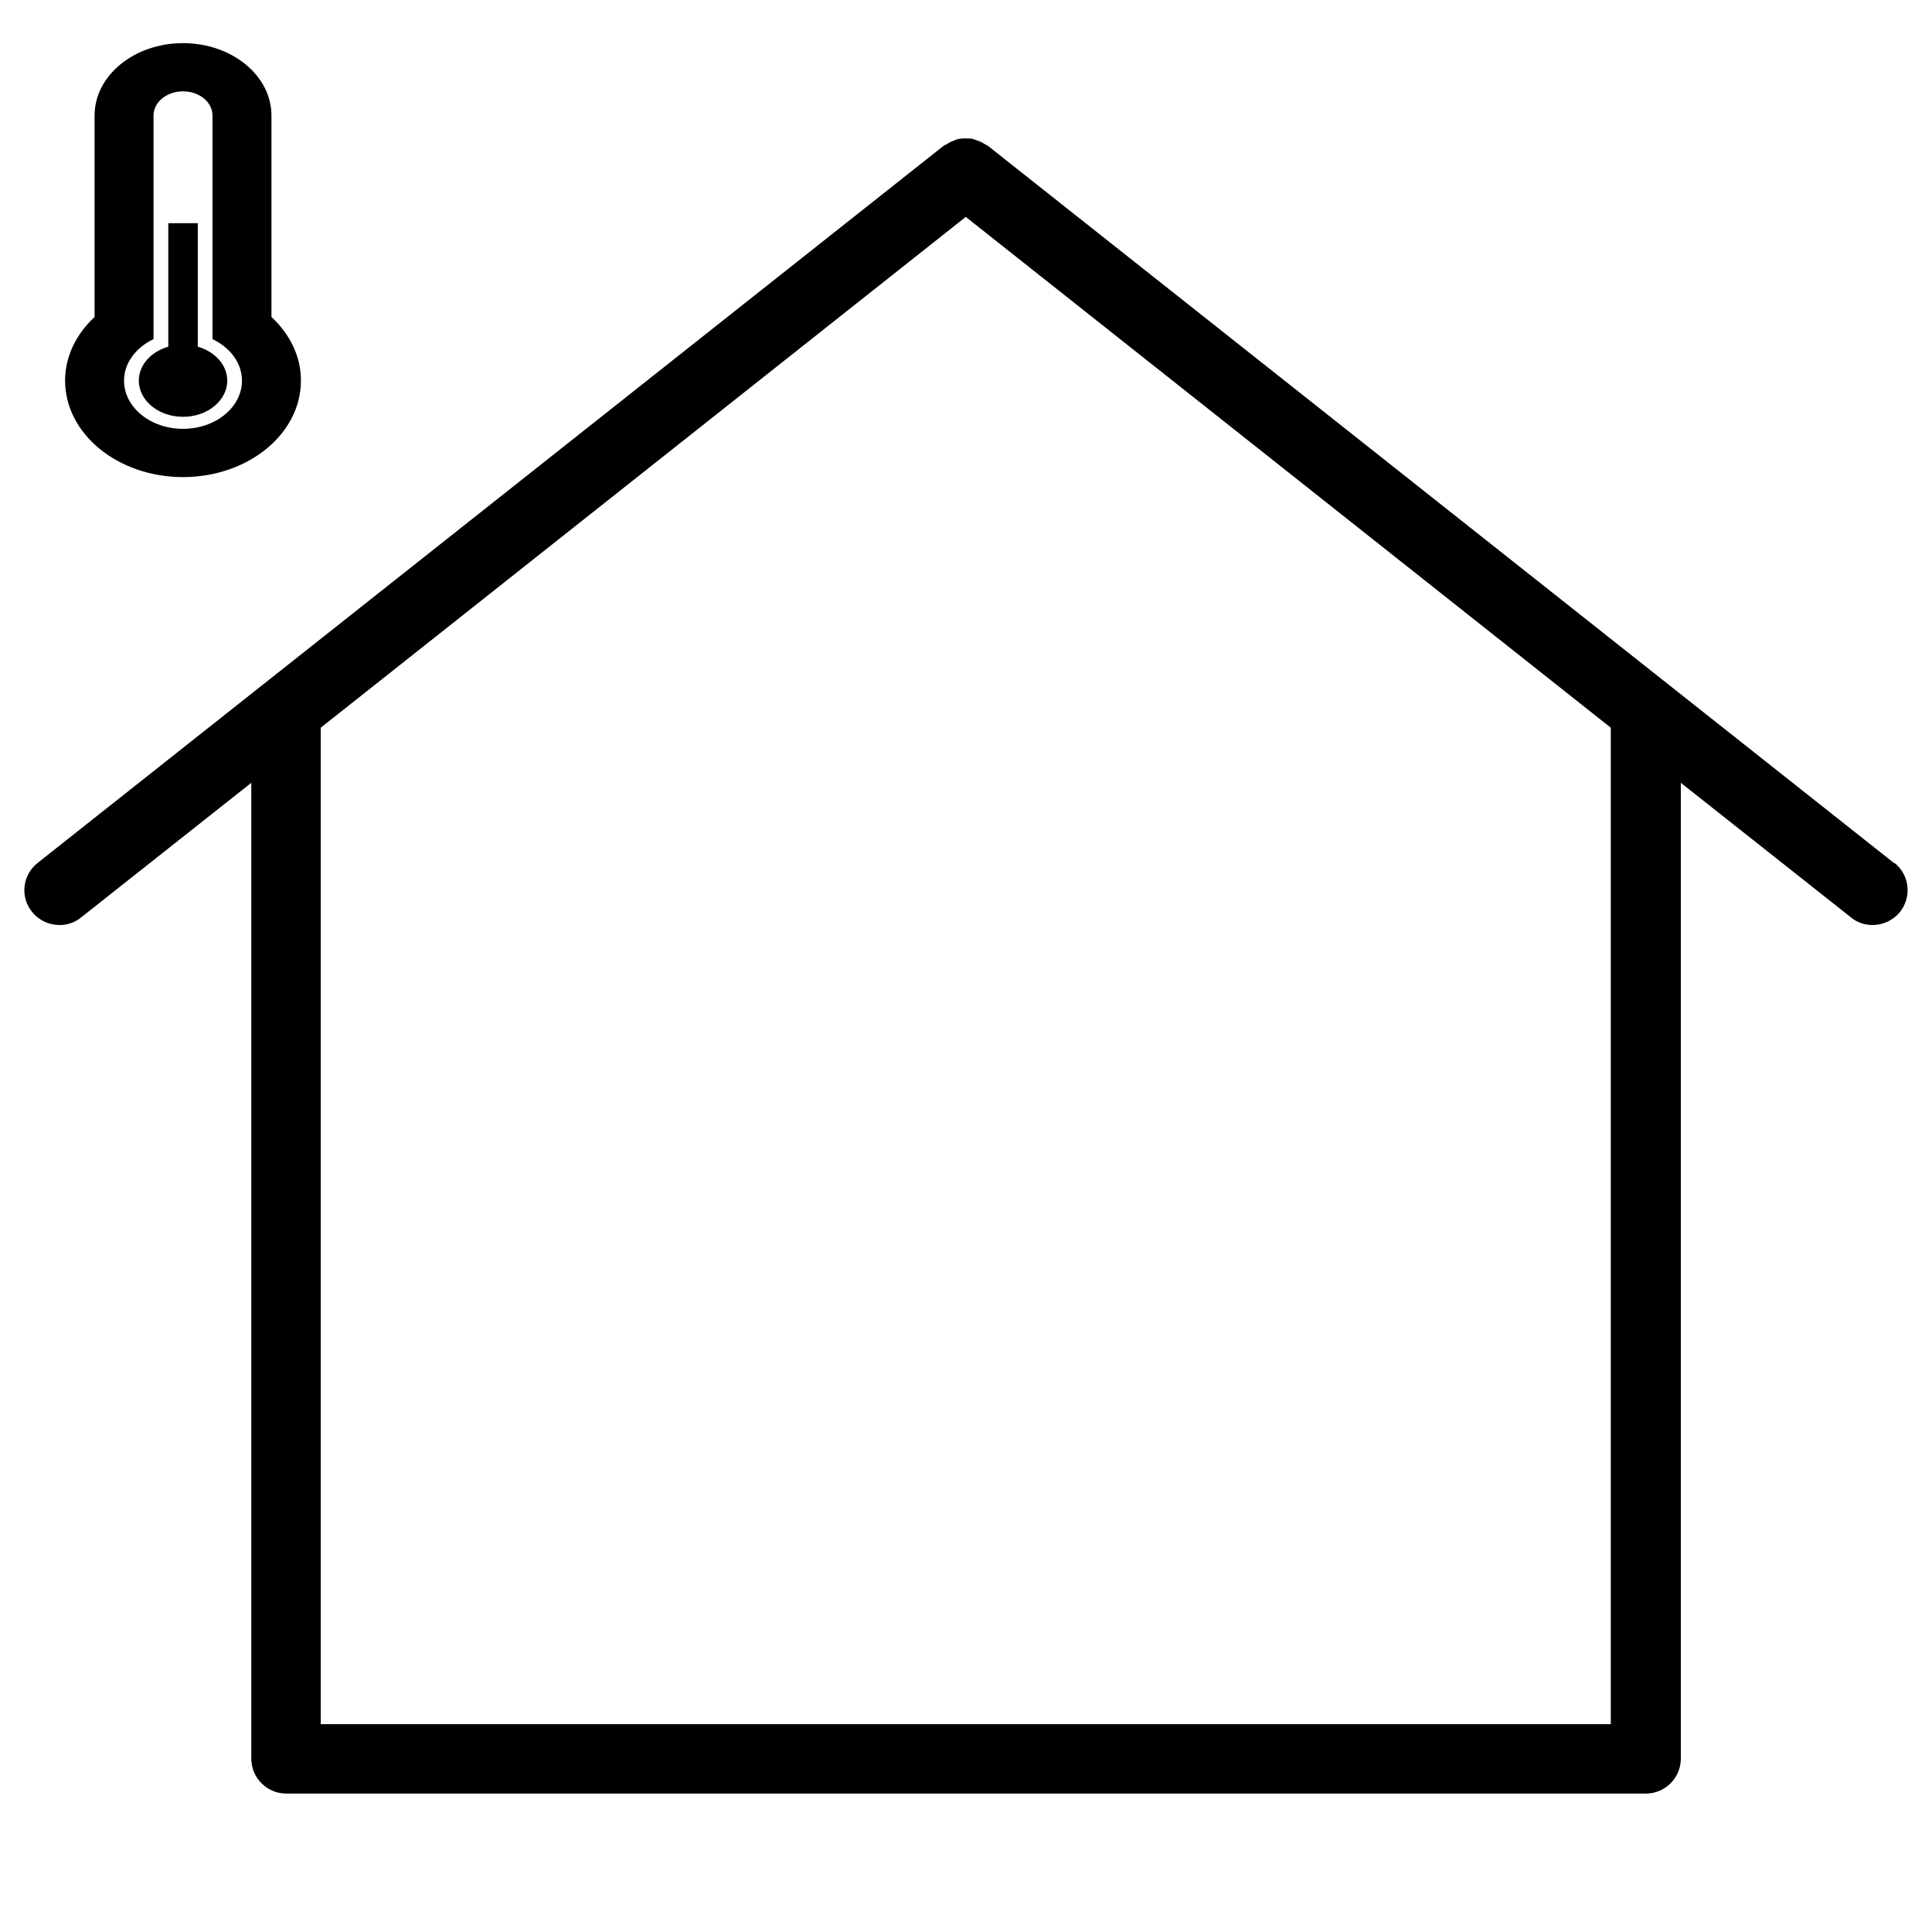<svg width="2048" height="2048" xmlns="http://www.w3.org/2000/svg" xmlns:svg="http://www.w3.org/2000/svg" data-name="Home energy by Yosua Bungara from Noun Project">
 <g class="layer">
  <title>Layer 1</title>
  <path class="cls-1" d="m2007.64,914.78l-960.96,-760.63s-1.85,-0.73 -2.97,-1.48c-2.21,-1.48 -4.43,-2.58 -6.66,-3.33c-2.21,-0.73 -4.06,-1.48 -6.28,-2.21c-2.21,-0.37 -4.81,-0.37 -7.03,-0.37c-2.21,0 -4.43,0 -6.66,0.37c-2.21,0.37 -4.43,1.12 -6.66,2.21c-2.21,0.73 -4.43,1.85 -6.66,3.33c-0.73,0.73 -1.85,0.73 -2.97,1.48l-960.96,760.63c-15.9,12.57 -18.85,35.84 -5.91,51.75c7.39,9.24 18.12,14.05 29.2,14.05c8.12,0 16.27,-2.58 22.91,-8.12l180.36,-142.67l0,1034.49c0,20.33 16.63,36.96 36.96,36.96l1441.41,0c20.33,0 36.96,-16.63 36.96,-36.96l0,-1034.49l180.36,142.67c6.66,5.54 14.78,8.12 22.91,8.12c10.72,0 21.81,-4.81 29.2,-14.05c12.57,-15.9 9.97,-39.18 -5.91,-51.75l-0.73,0l0.06,0l0.03,0zm-300.12,912.91l-1367.51,0l0,-1056.3l683.75,-541.46l683.75,541.46l0,1056.3l0.02,0l-0.01,0z" id="svg_1"/>
  <path clip-rule="evenodd" d="m194,505.73c-69.05,0 -125,-45.8 -125,-102.25c0,-25.85 11.9,-49.45 31.25,-67.45l0,-213.6c0,-42.35 42,-76.7 93.75,-76.7c51.75,0 93.75,34.35 93.75,76.7l0,213.6c19.4,18 31.25,41.6 31.25,67.45c0,56.45 -55.95,102.25 -125,102.25zm31.25,-146.25l0,-54.85l0,-131.1l0,-51.1c0,-14.15 -14,-25.6 -31.25,-25.6c-17.25,0 -31.25,11.45 -31.25,25.6l0,51.1l0,131.1l0,54.85c-18.6,8.85 -31.25,25.15 -31.25,44c0,28.25 28,51.1 62.5,51.1s62.5,-22.85 62.5,-51.1c0,-18.85 -12.65,-35.15 -31.25,-44zm-31.25,82.35c-25.85,0 -46.85,-17.2 -46.85,-38.35c0,-16.65 13.1,-30.7 31.25,-36l0,-130.9l31.25,0l0,130.9c18.15,5.3 31.25,19.35 31.25,36c0,21.15 -21,38.35 -46.9,38.35z" fill="black" fill-rule="evenodd" id="svg_2"/>
 </g>
</svg>